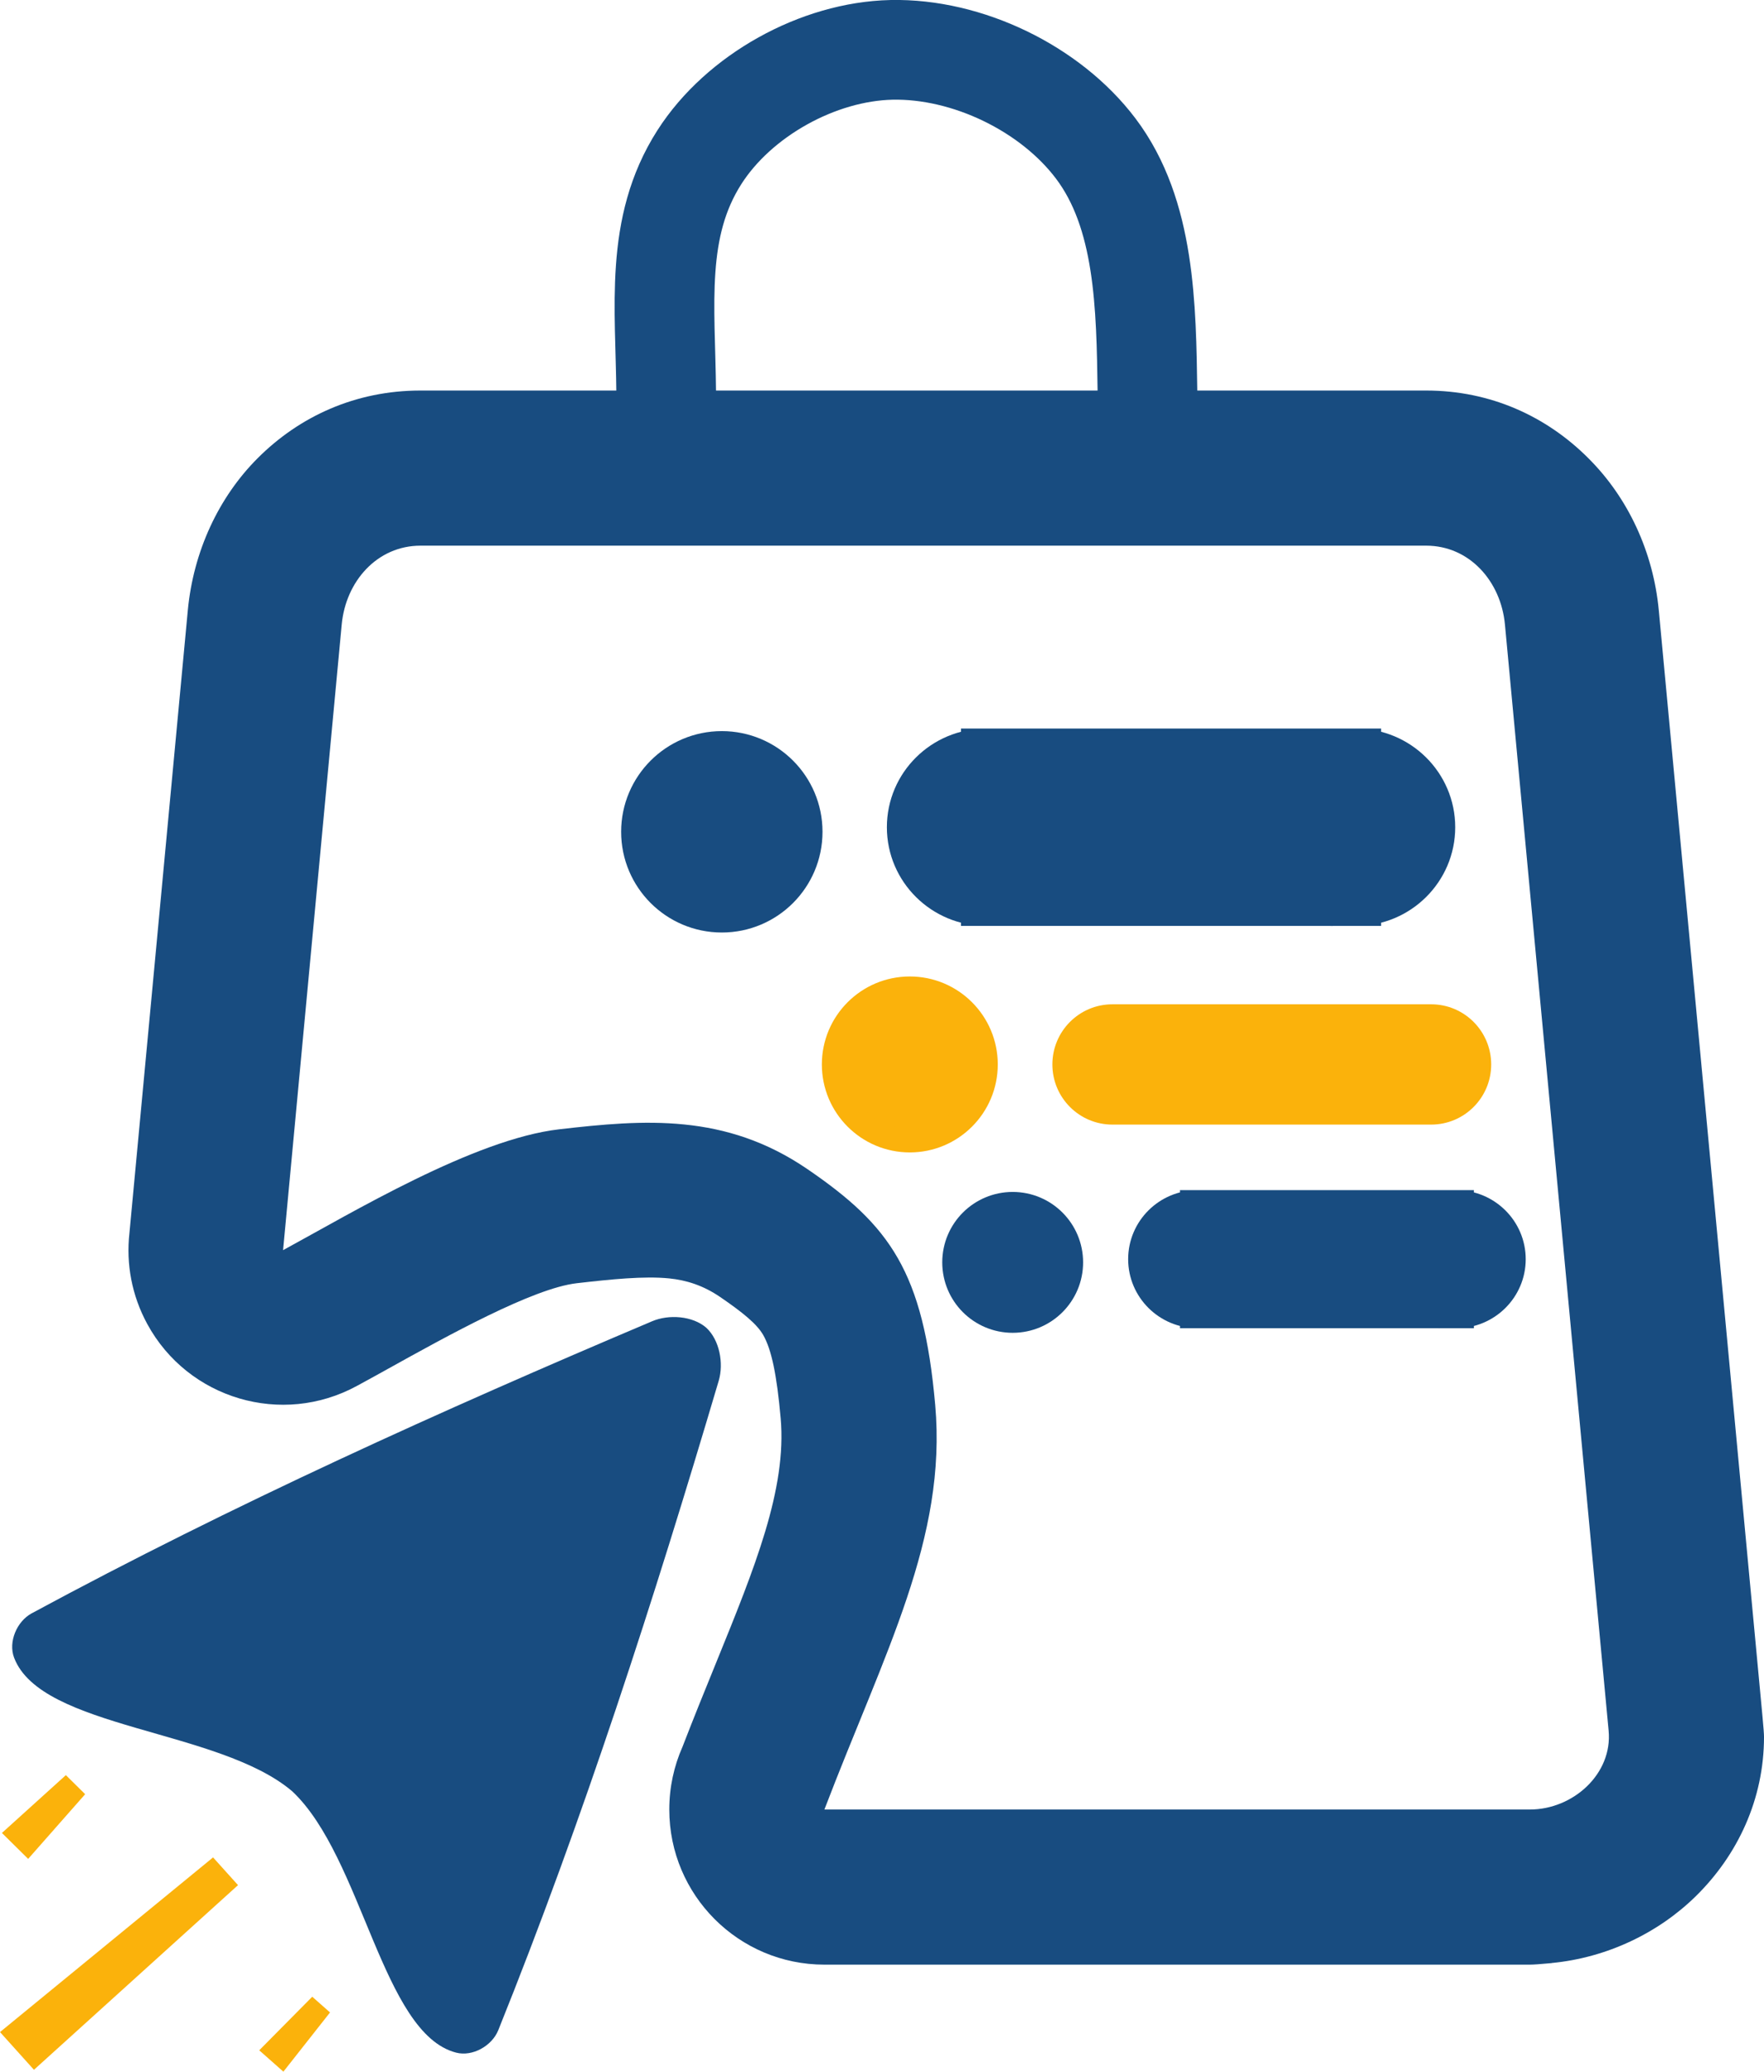 <?xml version="1.0" encoding="UTF-8"?>
<!DOCTYPE svg PUBLIC "-//W3C//DTD SVG 1.1//EN" "http://www.w3.org/Graphics/SVG/1.1/DTD/svg11.dtd">
<!-- Creator: CorelDRAW 2019 (64-Bit Evaluation Version) -->
<svg xmlns="http://www.w3.org/2000/svg" xml:space="preserve" width="21.795mm" height="25.592mm" version="1.1" style="shape-rendering:geometricPrecision; text-rendering:geometricPrecision; image-rendering:optimizeQuality; fill-rule:evenodd; clip-rule:evenodd"
viewBox="0 0 855.85 1004.96"
 xmlns:xlink="http://www.w3.org/1999/xlink">
 <defs>
  <style type="text/css">
   <![CDATA[
    .str3 {stroke:#184C80;stroke-width:17.11;stroke-miterlimit:22.926}
    .str0 {stroke:#184C80;stroke-width:48.37;stroke-miterlimit:22.926}
    .str1 {stroke:#184C80;stroke-width:24.46;stroke-miterlimit:22.926}
    .str2 {stroke:#FBB20B;stroke-width:11.61;stroke-miterlimit:22.926}
    .fil1 {fill:none}
    .fil0 {fill:#184C80}
    .fil4 {fill:#FBB20B}
    .fil2 {fill:#184C80;fill-rule:nonzero}
    .fil3 {fill:#FBB20B;fill-rule:nonzero}
   ]]>
  </style>
 </defs>
 <g id="Layer_x0020_1">
  <g id="_2587755723456">
   <g>
    <g id="_2190294364272">
     <g>
      <path class="fil0" d="M204.03 189.45l487.9 0c31.3,0 58.41,12.54 78.66,32.78 0.1,0.1 0.2,0.2 0.29,0.3l0 0c19.05,19.05 31.28,45.25 33.94,73.64l50.31 536.63c0.48,5.18 0.73,8.42 0.73,9.71 0,30.4 -12.86,57.45 -33.06,77.3 -18.2,17.89 -43.16,29.87 -69.91,32.44l0 0.04c-5.34,0.5 -8.9,0.75 -10.66,0.75l-342.26 0c-41.56,0 -75.25,-33.69 -75.25,-75.25 0,-10.82 2.29,-21.1 6.4,-30.39 5.44,-14.11 10.96,-27.65 16.26,-40.67 18.88,-46.36 34.41,-84.48 31.38,-118.72 -1.86,-20.99 -4.43,-33.35 -8.47,-40.4 -3.09,-5.4 -10.1,-11.06 -20.86,-18.42 -8.34,-5.7 -16.54,-8.21 -24.77,-9.04 -12.13,-1.22 -28.16,0.42 -44.85,2.34 -21.26,2.44 -62.97,25.63 -91.75,41.62 -4.08,2.27 -8.05,4.47 -14.89,8.19 -36.36,19.8 -81.9,6.38 -101.7,-29.99 -7.61,-13.97 -10.31,-29.3 -8.69,-44l28.33 -302.14c2.68,-28.61 14.91,-54.92 33.94,-73.94 20.25,-20.25 47.45,-32.78 78.95,-32.78l0.01 -0zm0 75.25l487.9 0c21.03,0 36.27,17.3 38.23,38.23l50.31 536.63c1.96,20.92 -17.22,38.23 -38.23,38.23 -124.83,0 -217.42,0 -342.26,0 29.23,-76.46 59.49,-131.44 53.76,-196.25 -5.73,-64.82 -22.07,-87.09 -61.96,-114.38 -39.89,-27.28 -79.28,-24.08 -120.47,-19.34 -41.19,4.74 -100.64,40.52 -133.97,58.63l28.45 -303.52c1.96,-20.93 17.2,-38.23 38.24,-38.23l0 -0.01z"/>
     </g>
     <path class="fil1 str0" d="M323.22 190.49c-0.38,-42.03 -5.67,-80.15 16.09,-114.22 19.16,-29.99 57.64,-51.3 93.22,-52.08 36.67,-0.79 77,18.6 99.1,47.87 23.99,31.77 24.48,76.41 25.09,118.21"/>
     <path class="fil0" d="M141.76 868.93c-35.7,-30.33 -121.72,-30.12 -134.92,-64.78 -2.92,-7.66 1.32,-17.63 8.53,-21.53 97.58,-52.7 198.91,-98.45 301.03,-141.69 8.1,-3.43 19.58,-2.63 26.24,3.12l0.02 0.02c6.46,5.97 8.54,17.28 6.05,25.72 -31.49,106.34 -65.55,212.17 -106.96,315.05 -3.06,7.61 -12.5,12.94 -20.43,10.89 -35.93,-9.23 -45.4,-94.72 -79.55,-126.79l-0 -0.01z"/>
     <g id="_2190294374448">
      <g>
       <path class="fil0 str1" d="M350.21 366.89c20.22,0 36.62,16.39 36.62,36.62 0,20.22 -16.39,36.62 -36.62,36.62 -20.22,0 -36.62,-16.4 -36.62,-36.62 0,-20.22 16.4,-36.62 36.62,-36.62z"/>
      </g>
      <g>
       <path class="fil2 str1" d="M478.48 436.93c-19.85,0 -35.96,-15.96 -35.96,-35.64 0,-19.69 16.1,-35.64 35.96,-35.64l0 71.28 0 0zm179.37 0l-179.37 0 0 -71.28 179.37 0 0 71.28zm0 -71.28c19.85,0 35.96,15.96 35.96,35.64 0,19.69 -16.1,35.65 -35.96,35.65l0 -71.29 0 -0z"/>
      </g>
     </g>
     <g>
      <g>
       <path class="fil3" d="M539.72 545.54c-16.08,0 -29.13,-13.06 -29.13,-29.18 0,-16.12 13.04,-29.18 29.13,-29.18l0 58.36 0 -0zm154.64 0l-154.64 0 0 -58.36 154.64 0 0 58.36zm0 -58.36c16.08,0 29.13,13.06 29.13,29.18 0,16.12 -13.04,29.18 -29.13,29.18l0 -58.36 0 0z"/>
      </g>
      <circle class="fil4 str2" cx="441.42" cy="516.36" r="36.87"/>
     </g>
     <polygon class="fil4" points="31.95,861.11 41.31,870.36 13.66,901.74 0.93,889.16 "/>
     <polygon class="fil4" points="151.49,968.61 160.12,976.23 137.49,1004.96 125.77,994.59 "/>
     <polygon class="fil4" points="103.37,901.02 115.48,914.47 16.47,1004.05 0,985.75 "/>
    </g>
   </g>
   <g id="_2190294374448_0">
    <g>
     <path class="fil0 str3" d="M491.33 586.76c14.14,0 25.61,11.46 25.61,25.61 0,14.15 -11.46,25.62 -25.61,25.62 -14.15,0 -25.62,-11.47 -25.62,-25.62 0,-14.14 11.47,-25.61 25.62,-25.61z"/>
    </g>
    <g>
     <path class="fil2 str3" d="M581.06 635.76c-13.89,0 -25.15,-11.16 -25.15,-24.94 0,-13.77 11.26,-24.94 25.15,-24.94l0 49.87 0 0zm125.48 0l-125.48 0 0 -49.87 125.48 0 0 49.87zm0 -49.87c13.89,0 25.15,11.17 25.15,24.94 0,13.77 -11.26,24.94 -25.15,24.94l0 -49.87 0 -0z"/>
    </g>
   </g>
  </g>
 </g>
</svg>
